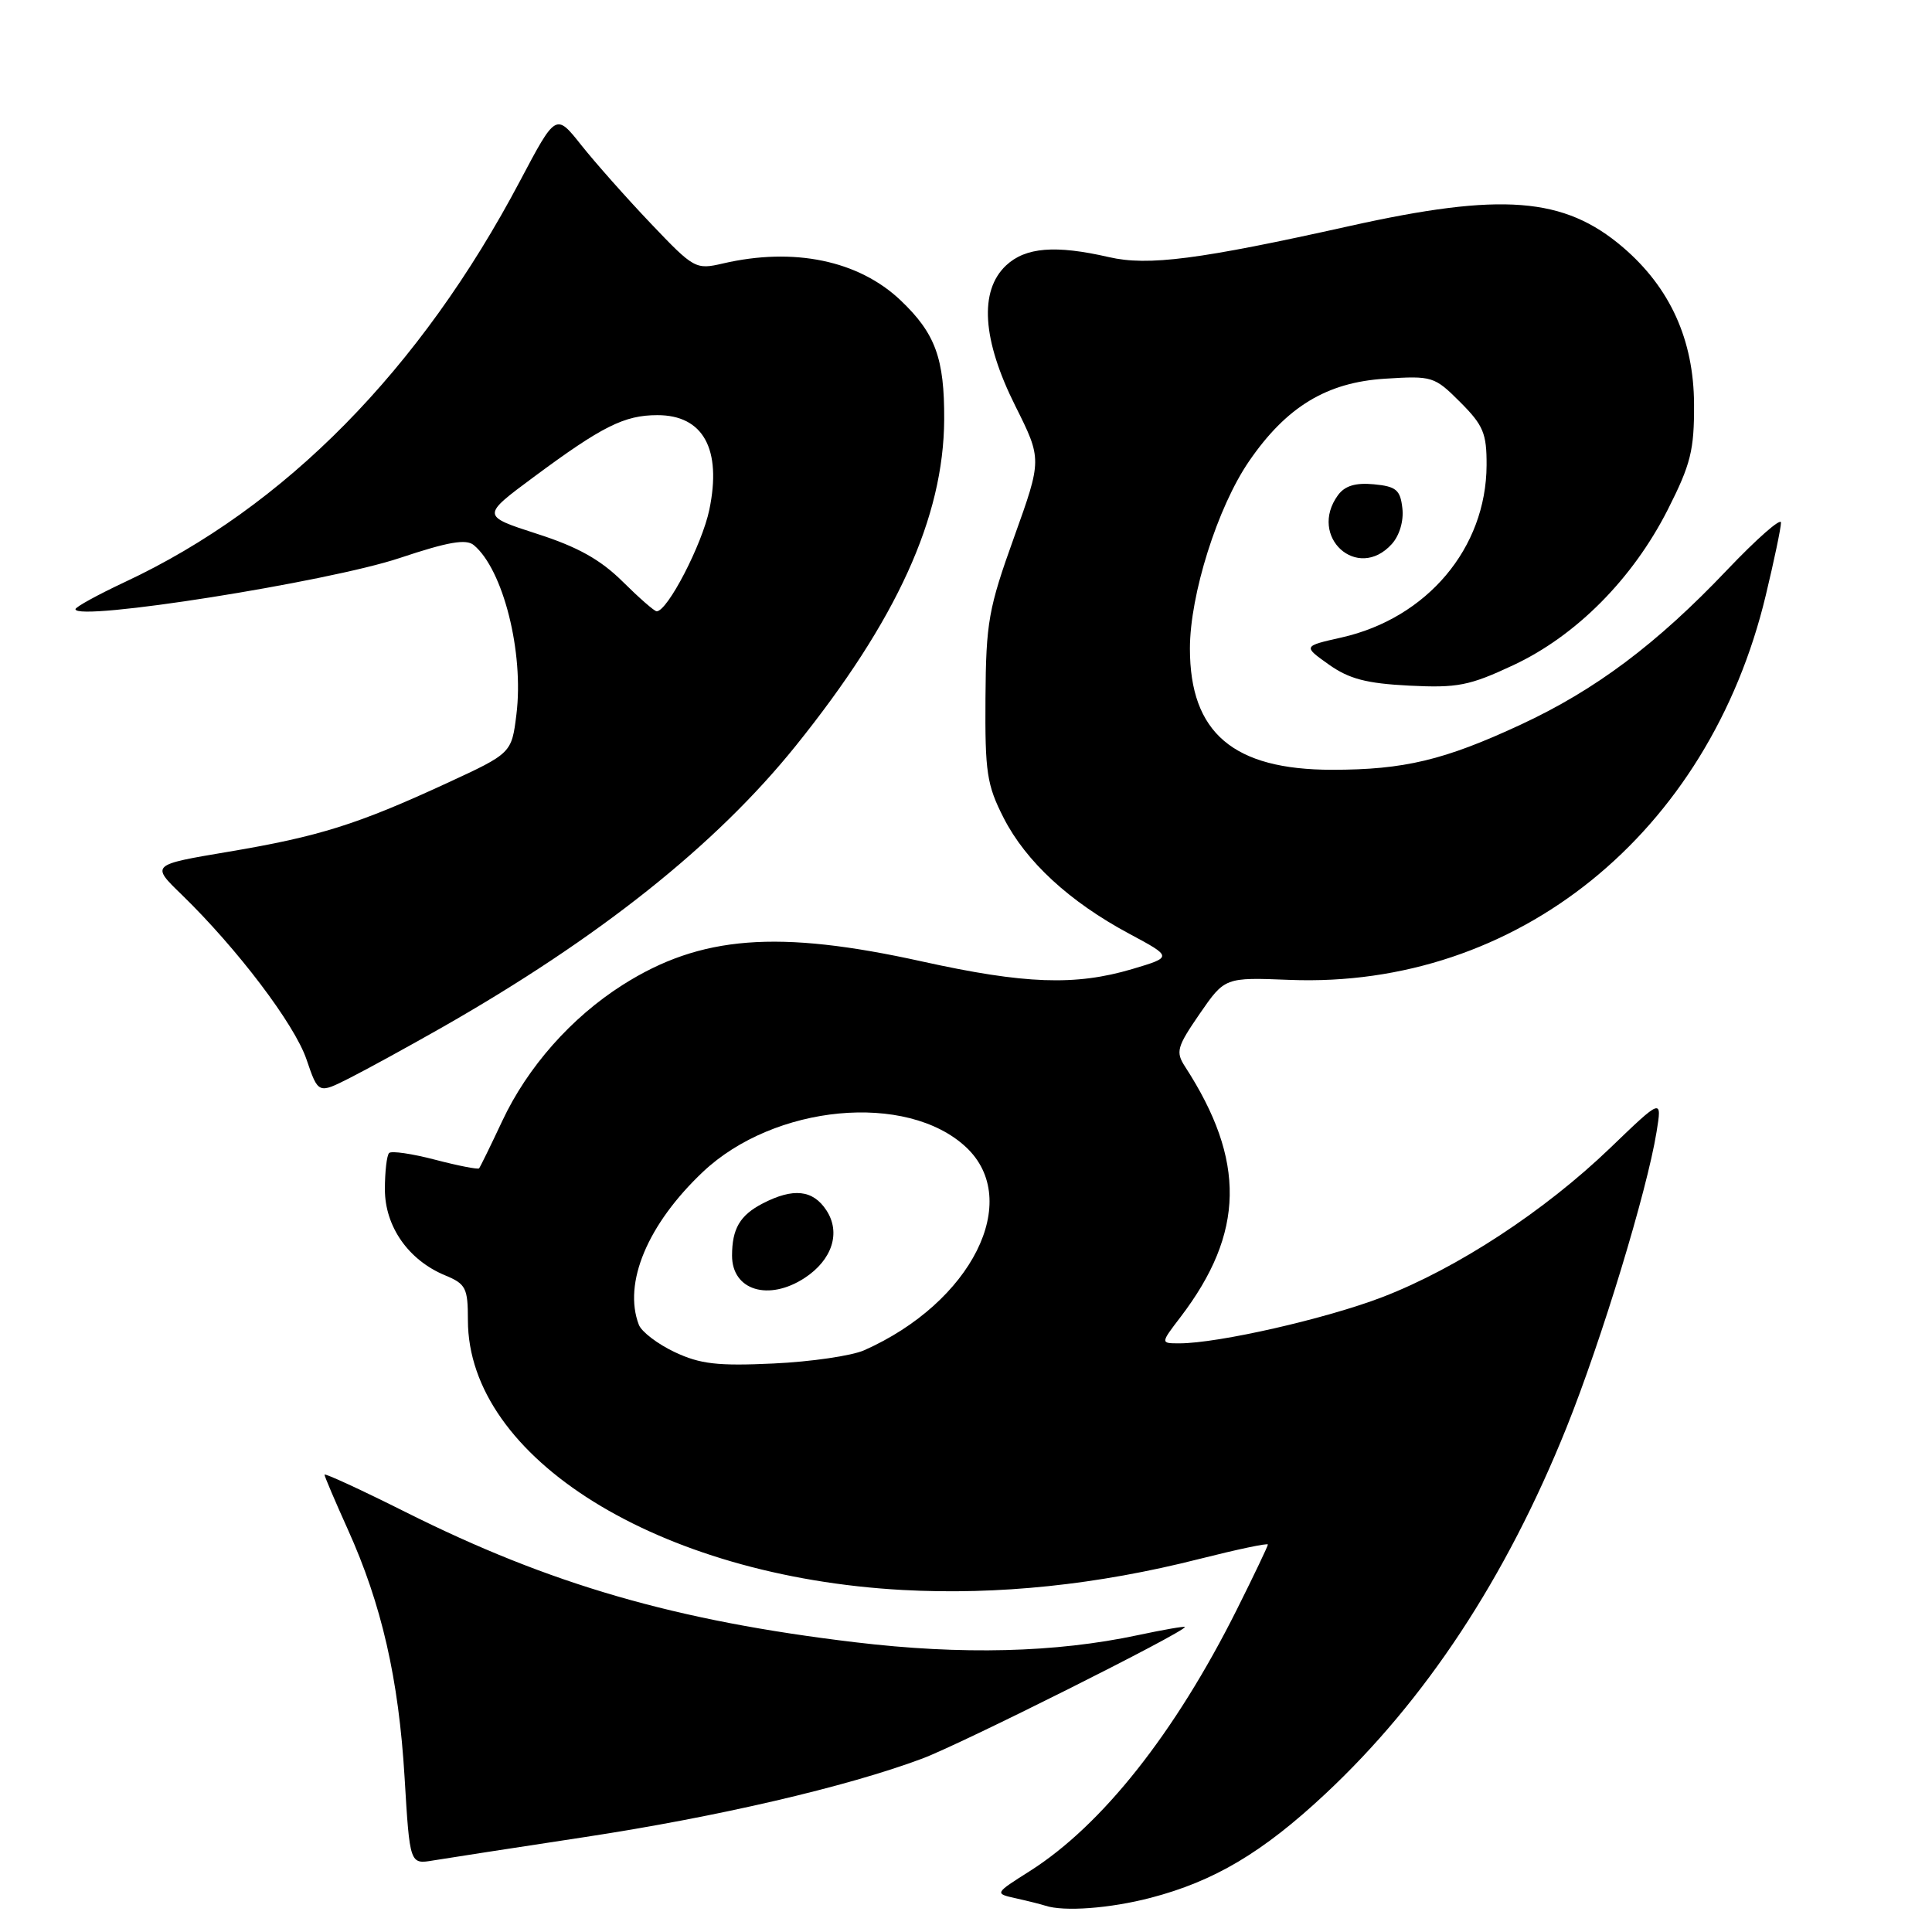 <?xml version="1.0" encoding="UTF-8" standalone="no"?>
<!DOCTYPE svg PUBLIC "-//W3C//DTD SVG 1.1//EN" "http://www.w3.org/Graphics/SVG/1.1/DTD/svg11.dtd" >
<svg xmlns="http://www.w3.org/2000/svg" xmlns:xlink="http://www.w3.org/1999/xlink" version="1.1" viewBox="0 0 256 256">
 <g >
 <path fill="currentColor"
d=" M 152.47 251.47 C 160.89 249.27 167.30 245.47 175.56 237.75 C 188.88 225.31 199.56 209.09 207.57 189.16 C 212.21 177.61 218.23 157.83 219.50 150.00 C 220.23 145.50 220.23 145.50 213.35 152.12 C 204.65 160.48 193.11 168.04 183.21 171.86 C 175.76 174.73 161.42 178.00 156.27 178.00 C 153.76 178.00 153.76 178.00 156.43 174.51 C 164.93 163.36 165.10 153.79 157.03 141.34 C 155.76 139.38 155.94 138.73 158.96 134.34 C 162.30 129.50 162.30 129.50 170.90 129.84 C 200.97 131.01 226.41 110.46 233.97 78.90 C 235.08 74.28 235.99 69.94 235.99 69.25 C 236.00 68.56 232.78 71.39 228.84 75.53 C 219.54 85.32 211.41 91.42 201.50 96.02 C 191.39 100.72 186.05 102.00 176.52 102.00 C 163.41 102.00 157.67 97.10 157.67 85.94 C 157.67 78.80 161.33 67.19 165.51 61.11 C 170.46 53.90 175.78 50.67 183.51 50.18 C 189.79 49.78 190.07 49.87 193.48 53.28 C 196.55 56.35 197.00 57.42 196.98 61.65 C 196.93 72.62 189.10 81.91 177.76 84.47 C 172.65 85.62 172.65 85.62 176.07 88.05 C 178.76 89.96 181.05 90.56 186.72 90.85 C 193.12 91.17 194.69 90.87 200.54 88.13 C 208.86 84.23 216.34 76.70 221.00 67.51 C 224.03 61.52 224.50 59.67 224.47 53.55 C 224.43 45.03 221.30 38.12 215.05 32.77 C 207.25 26.10 198.99 25.46 178.79 29.96 C 158.91 34.39 152.13 35.27 146.94 34.07 C 139.85 32.44 135.89 32.76 133.31 35.17 C 129.72 38.55 130.15 45.03 134.54 53.80 C 138.07 60.87 138.07 60.87 134.37 71.19 C 130.98 80.62 130.65 82.44 130.58 92.50 C 130.51 102.34 130.76 104.01 132.99 108.38 C 135.94 114.16 141.71 119.48 149.62 123.72 C 155.38 126.81 155.38 126.81 150.01 128.41 C 142.48 130.64 135.78 130.40 122.23 127.41 C 103.03 123.16 92.82 123.96 82.50 130.51 C 75.71 134.82 69.90 141.39 66.55 148.54 C 65.01 151.82 63.63 154.64 63.48 154.81 C 63.34 154.98 60.72 154.47 57.66 153.67 C 54.61 152.87 51.86 152.47 51.56 152.78 C 51.25 153.08 51.00 155.25 51.00 157.59 C 51.00 162.52 54.12 166.98 58.98 168.99 C 61.73 170.13 62.00 170.66 62.00 174.92 C 62.00 193.21 87.28 208.91 119.59 210.68 C 132.25 211.37 145.40 210.00 158.92 206.57 C 163.91 205.31 168.00 204.44 168.00 204.66 C 168.00 204.87 166.15 208.75 163.89 213.27 C 155.70 229.63 146.03 241.85 136.47 247.92 C 131.76 250.90 131.76 250.90 134.63 251.54 C 136.21 251.89 137.95 252.33 138.50 252.51 C 140.96 253.33 147.06 252.88 152.47 251.47 Z  M 77.50 243.42 C 95.05 240.75 112.25 236.75 122.21 233.02 C 127.30 231.12 157.00 216.24 157.00 215.59 C 157.00 215.45 154.19 215.94 150.75 216.67 C 139.88 218.99 127.43 219.30 113.33 217.61 C 89.54 214.77 72.91 209.96 53.75 200.36 C 47.84 197.40 43.00 195.17 43.00 195.40 C 43.00 195.63 44.39 198.89 46.09 202.66 C 50.57 212.59 52.83 222.44 53.61 235.52 C 54.30 247.04 54.30 247.04 57.40 246.52 C 59.10 246.24 68.15 244.84 77.50 243.42 Z  M 58.50 136.18 C 79.39 124.28 94.85 111.98 105.42 98.85 C 118.84 82.18 125.04 68.54 125.11 55.59 C 125.15 47.48 123.94 44.18 119.34 39.80 C 113.77 34.51 105.19 32.73 95.80 34.91 C 92.18 35.75 91.96 35.63 86.25 29.63 C 83.04 26.26 78.89 21.58 77.03 19.24 C 73.66 14.99 73.66 14.99 68.93 23.93 C 55.69 49.00 37.78 67.19 16.55 77.12 C 12.95 78.81 10.00 80.43 10.00 80.72 C 10.00 82.40 43.46 77.11 52.96 73.94 C 59.37 71.80 61.76 71.38 62.78 72.23 C 66.67 75.46 69.44 86.45 68.43 94.65 C 67.79 99.81 67.79 99.81 59.15 103.80 C 47.36 109.24 42.28 110.84 30.28 112.86 C 19.99 114.59 19.99 114.59 24.07 118.54 C 31.44 125.70 39.02 135.70 40.61 140.37 C 42.17 144.95 42.17 144.95 46.34 142.84 C 48.63 141.68 54.10 138.68 58.50 136.18 Z  M 184.42 72.09 C 185.44 70.96 186.02 69.02 185.82 67.34 C 185.55 64.91 185.00 64.45 182.04 64.17 C 179.62 63.94 178.20 64.37 177.29 65.61 C 173.28 71.11 179.88 77.11 184.42 72.09 Z  M 89.40 179.16 C 87.15 178.10 85.01 176.47 84.65 175.54 C 82.54 170.03 85.80 162.23 93.12 155.30 C 102.59 146.34 120.16 144.68 128.00 152.00 C 135.55 159.05 128.75 172.60 114.50 178.92 C 112.85 179.65 107.45 180.44 102.50 180.67 C 95.09 181.02 92.77 180.75 89.40 179.16 Z  M 106.63 169.33 C 110.28 166.93 111.44 163.32 109.50 160.37 C 107.72 157.65 105.12 157.37 101.07 159.46 C 98.05 161.02 97.00 162.81 97.00 166.38 C 97.00 170.98 101.84 172.46 106.63 169.33 Z  M 82.49 77.05 C 79.56 74.15 76.54 72.46 71.14 70.73 C 63.78 68.35 63.78 68.35 70.73 63.20 C 79.78 56.49 82.73 55.01 87.10 55.01 C 93.18 55.00 95.66 59.50 93.99 67.54 C 93.03 72.15 88.45 81.00 87.01 81.00 C 86.71 81.00 84.68 79.22 82.49 77.05 Z "/>
</g>
</svg>